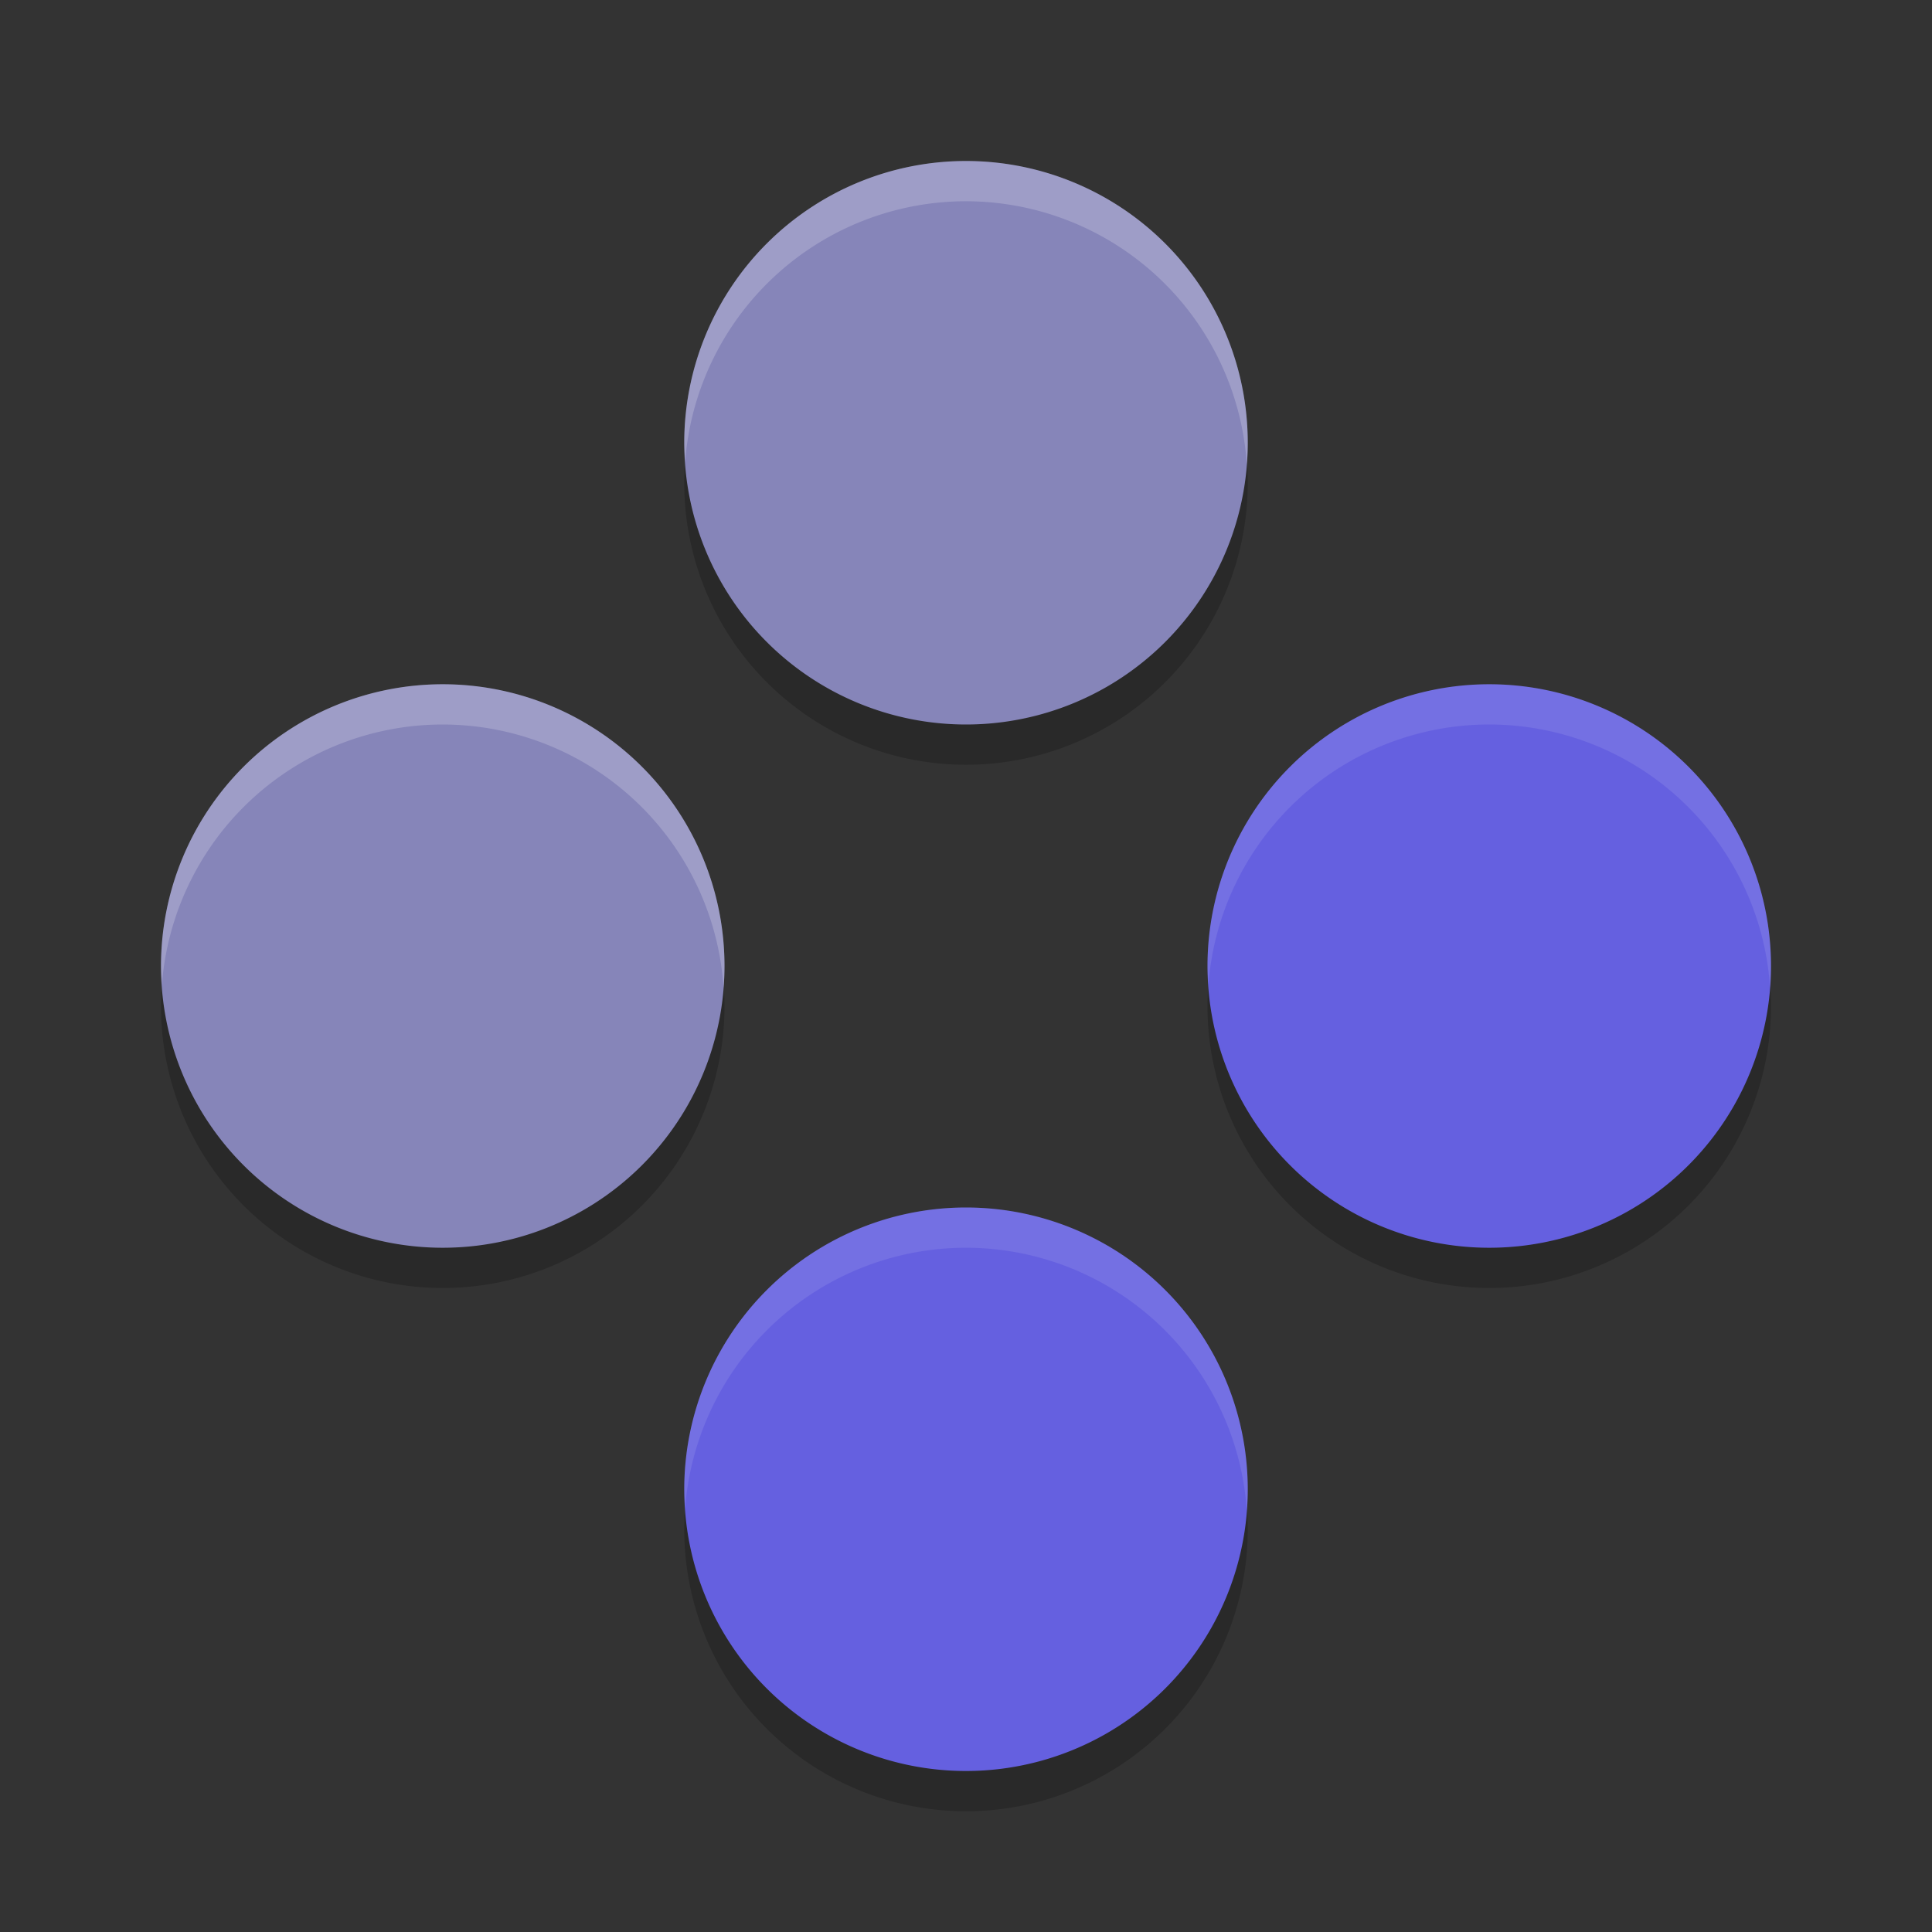 <svg xmlns="http://www.w3.org/2000/svg" width="48" height="48" version="1.1">
 <rect width="100%" height="100%" fill="#333333" stroke="none"/>
 <path style="opacity:0.2" d="m 24,5 a 7,7 0 0 0 -7,7 7,7 0 0 0 7,7 7,7 0 0 0 7,-7 7,7 0 0 0 -7,-7 z M 11,18 a 7,7 0 0 0 -7,7 7,7 0 0 0 7,7 7,7 0 0 0 7,-7 7,7 0 0 0 -7,-7 z m 26,0 a 7,7 0 0 0 -7,7 7,7 0 0 0 7,7 7,7 0 0 0 7,-7 7,7 0 0 0 -7,-7 z M 24,31 a 7,7 0 0 0 -7,7 7,7 0 0 0 7,7 7,7 0 0 0 7,-7 7,7 0 0 0 -7,-7 z"/>
 <path style="fill:#8685b9" d="m 31,11 a 7,7 0 0 1 -7,7 7,7 0 0 1 -7,-7 7,7 0 0 1 7,-7 7,7 0 0 1 7,7 z"/>
 <path style="fill:#6560e0" d="m 31,37 a 7,7 0 0 1 -7,7 7,7 0 0 1 -7,-7 7,7 0 0 1 7,-7 7,7 0 0 1 7,7 z"/>
 <path style="fill:#6560e0" d="m 37,31 a 7,7 0 0 1 -7,-7 7,7 0 0 1 7,-7 7,7 0 0 1 7,7 7,7 0 0 1 -7,7 z"/>
 <path style="fill:#8685b9" d="m 11,31 a 7,7 0 0 1 -7,-7 7,7 0 0 1 7,-7 7,7 0 0 1 7,7 7,7 0 0 1 -7,7 z"/>
 <path style="fill:#ffffff;opacity:0.1" d="M 37 17 A 7 7 0 0 0 30 24 A 7 7 0 0 0 30.023 24.459 A 7 7 0 0 1 37 18 A 7 7 0 0 1 43.977 24.541 A 7 7 0 0 0 44 24 A 7 7 0 0 0 37 17 z M 24 30 A 7 7 0 0 0 17 37 A 7 7 0 0 0 17.023 37.459 A 7 7 0 0 1 24 31 A 7 7 0 0 1 30.977 37.541 A 7 7 0 0 0 31 37 A 7 7 0 0 0 24 30 z"/>
 <path style="fill:#ffffff;opacity:0.2" d="M 24 4 A 7 7 0 0 0 17 11 A 7 7 0 0 0 17.023 11.459 A 7 7 0 0 1 24 5 A 7 7 0 0 1 30.977 11.541 A 7 7 0 0 0 31 11 A 7 7 0 0 0 24 4 z M 11 17 A 7 7 0 0 0 4 24 A 7 7 0 0 0 4.023 24.459 A 7 7 0 0 1 11 18 A 7 7 0 0 1 17.977 24.541 A 7 7 0 0 0 18 24 A 7 7 0 0 0 11 17 z"/>
</svg>
